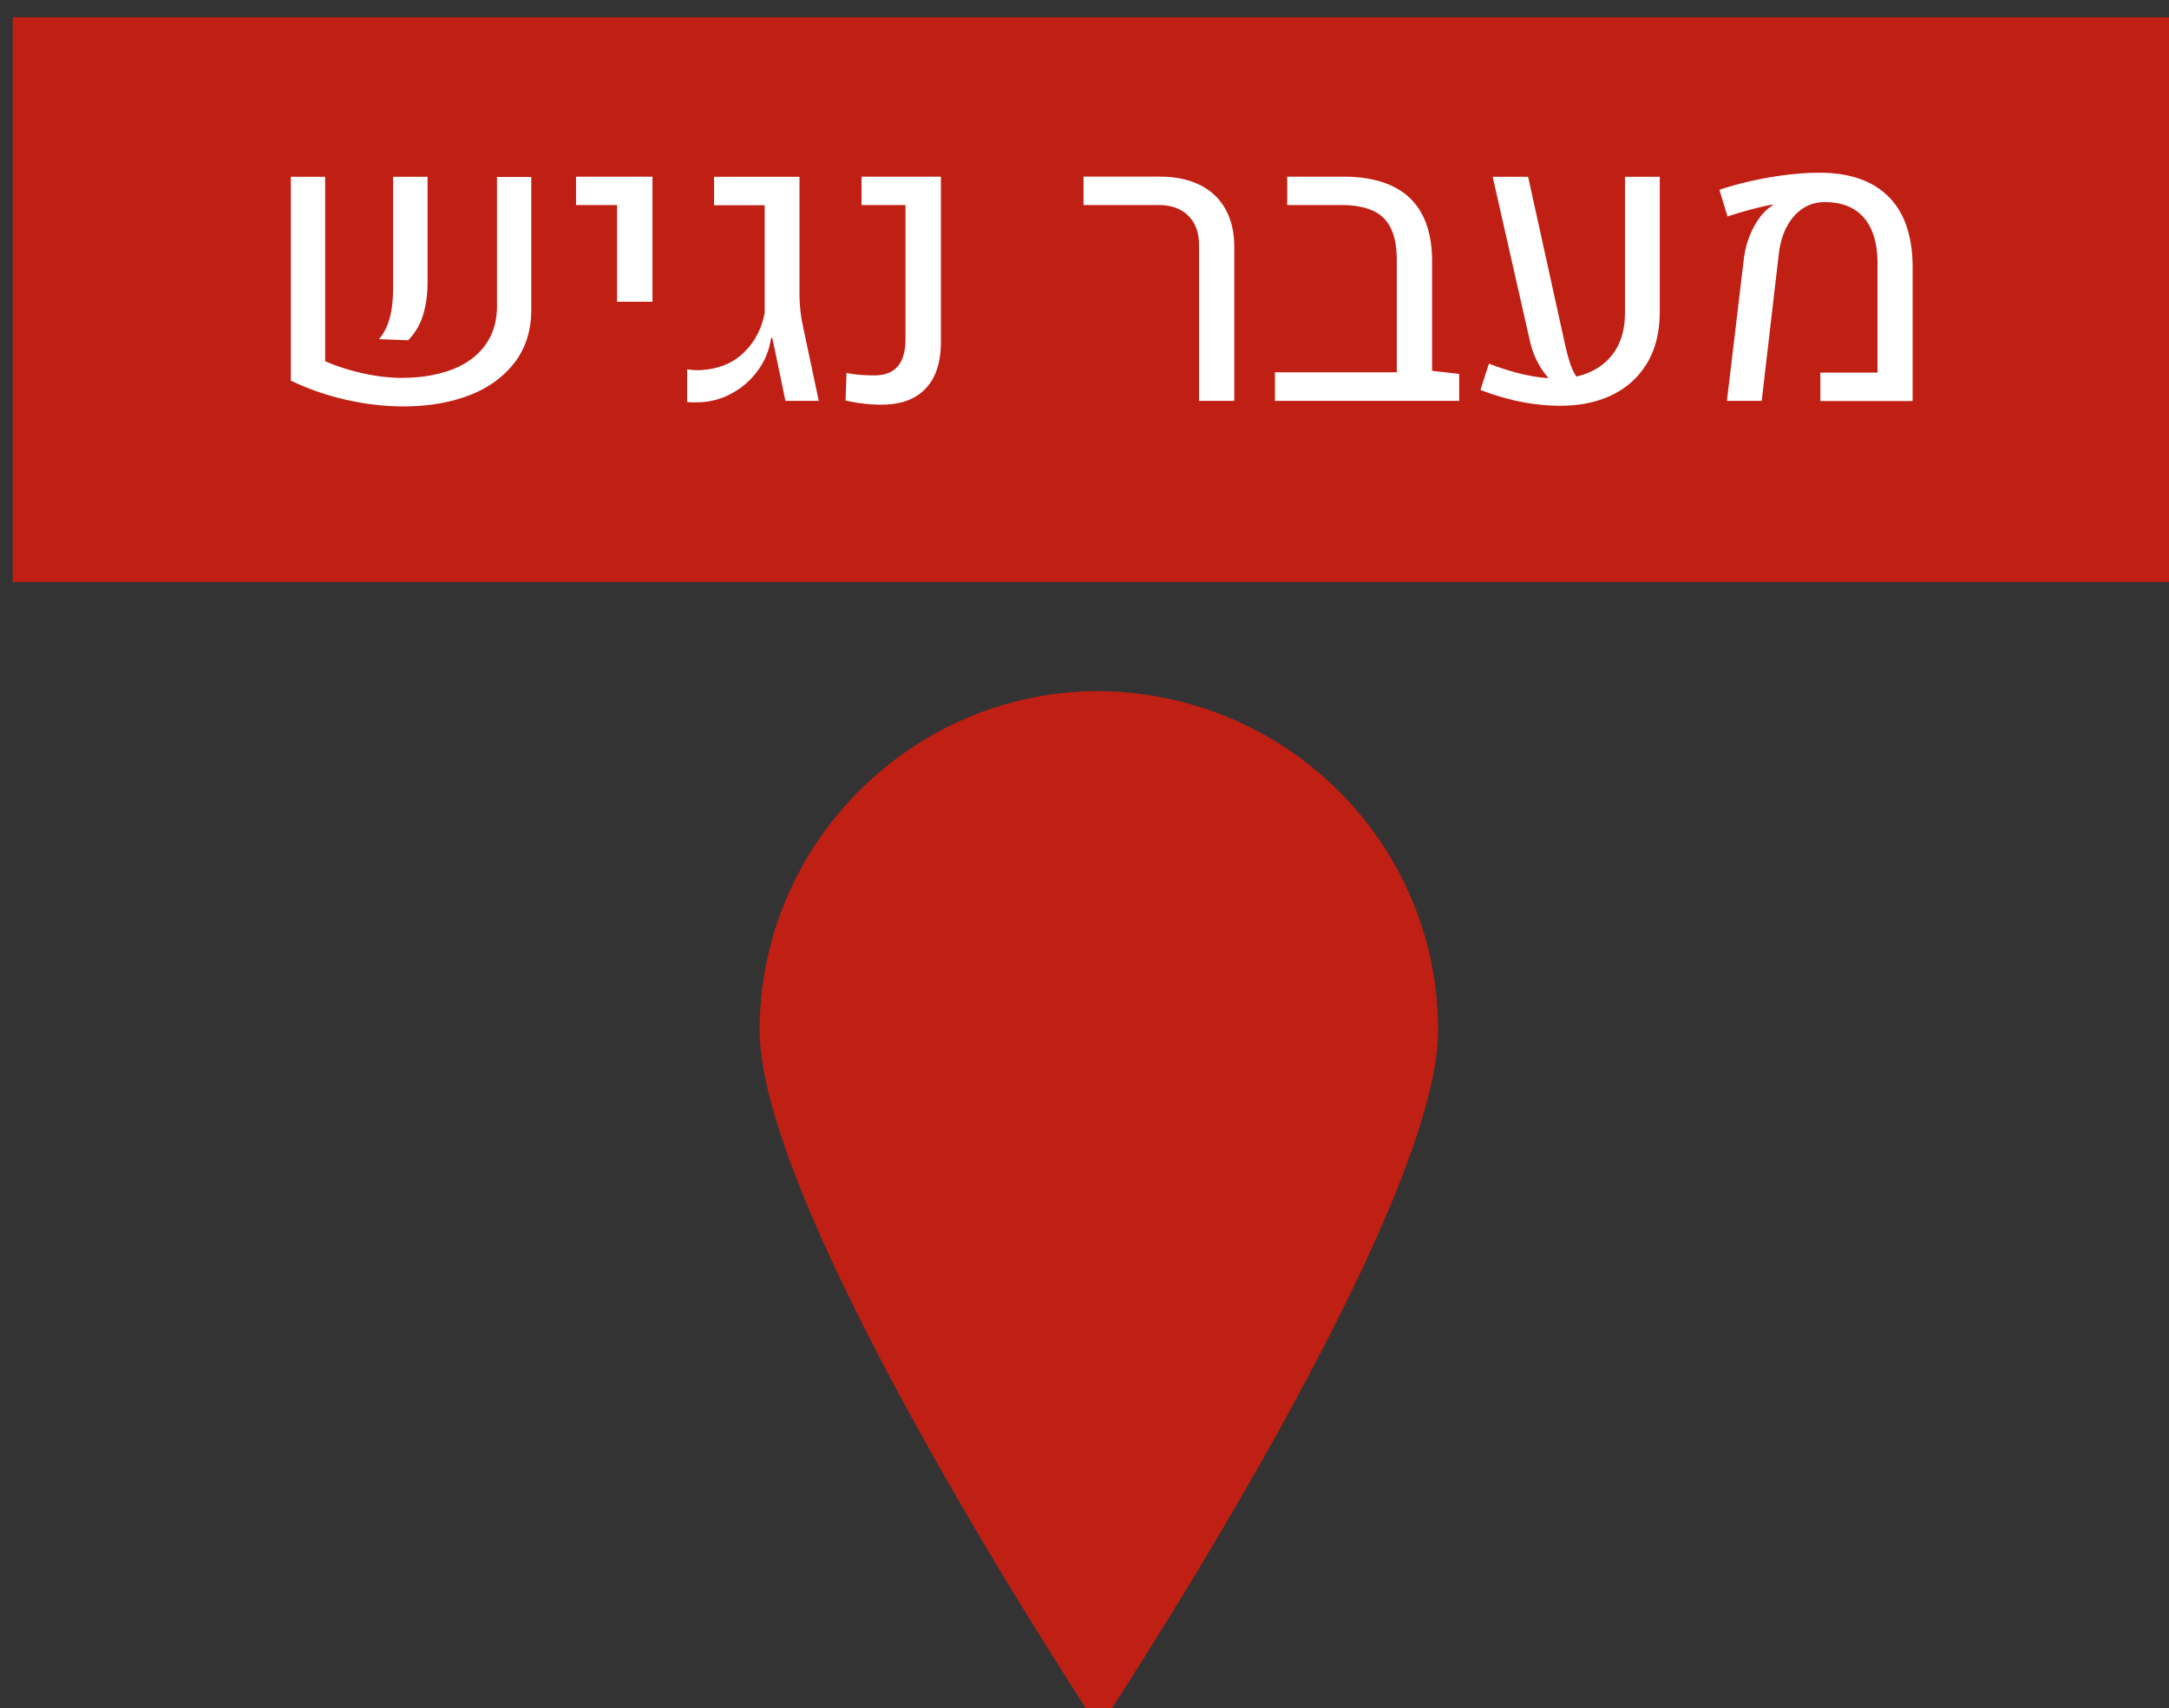<svg xmlns="http://www.w3.org/2000/svg" viewBox="0 0 35.19 27.718" height="104.76" width="133">
    <rect x="0" y="0" width="35.19" height="27.718" fill="#333333" stroke="none"/>
    <path style="fill:#c01f14;fill-opacity:1" d="M581.05 734.86c0 11.42-20.77 42.73-20.77 42.73s-20.77-31.31-20.77-42.73c0-11.42 9.35-20.77 20.77-20.77 11.52.11 20.77 9.35 20.77 20.77" class="st2" transform="translate(-130.646 -178.02) scale(.265)"/>
    <path style="fill:#c01f14" class="st2" d="M493.78 672.83h133v34.58h-133z" transform="translate(-130.646 -178.02) scale(.265)"/>
    <path style="fill:#fff" d="M512.9 693.89c.75.32 1.53.57 2.35.75.82.18 1.61.27 2.35.27 1.12 0 2.12-.16 3-.48.88-.32 1.57-.81 2.07-1.47.5-.66.76-1.47.76-2.43v-7.92h2.1v8.12c0 1.29-.35 2.38-1.04 3.27-.7.89-1.63 1.56-2.81 2-1.18.44-2.5.66-3.96.66-1.13 0-2.3-.13-3.5-.4-1.2-.27-2.33-.66-3.41-1.18V682.6h2.1v11.29zm3.95-2.6c.15-.53.22-1.15.22-1.86v-6.83h2.11v6.44c0 .79-.1 1.48-.29 2.07-.19.59-.49 1.09-.9 1.5l-1.79-.07c.28-.3.5-.72.65-1.25zm13.94-6.96h-2.52v-1.74h4.68v7.66h-2.17v-5.92zm4.28 12.05v-1.99c.21.03.44.05.68.05 1.12-.03 2.03-.37 2.73-1.02.7-.65 1.15-1.48 1.34-2.5v-6.58h-3.1v-1.74h5.23v7.08c0 .72.07 1.42.22 2.1l.96 4.54h-2.04l-.8-3.85h-.08a4.32 4.32 0 0 1-.78 1.95c-.43.61-.97 1.09-1.64 1.45-.66.36-1.38.54-2.16.54-.26.01-.44 0-.56-.03zm9.7-.08.06-1.69c.5.1 1.07.15 1.7.15.64 0 1.11-.18 1.43-.55.32-.37.48-.93.48-1.69v-8.19h-2.69v-1.74h4.86v10.1c0 1.26-.31 2.22-.93 2.87-.62.66-1.52.99-2.68.99-.72.01-1.46-.08-2.23-.25zm21.64-9.55c0-.75-.22-1.33-.66-1.77-.44-.43-1.04-.65-1.8-.65h-4.61v-1.74h4.68c.94 0 1.75.17 2.44.51.69.34 1.21.83 1.57 1.48.36.65.54 1.42.54 2.32v9.42h-2.16zm15.93 7.92v1.65h-11.28v-1.75h7.46v-6.86c0-1.19-.27-2.05-.8-2.58-.53-.53-1.4-.8-2.59-.8h-3.32v-1.74h3.44c1.79 0 3.15.44 4.06 1.3.91.87 1.37 2.16 1.37 3.87v6.72zm12.28-12.07v8.23c0 1.24-.25 2.29-.76 3.15-.51.86-1.22 1.52-2.14 1.97-.92.45-1.99.67-3.2.67-1.56 0-3.19-.32-4.88-.97l.52-1.61c1.35.52 2.57.82 3.65.89-.58-.67-.96-1.44-1.15-2.32l-2.27-10.01h2.17l2.23 10.13c.1.47.21.87.31 1.2.1.33.24.63.41.9.93-.21 1.66-.65 2.19-1.32s.79-1.53.79-2.6v-8.31zm5.15 5c.08-.64.26-1.24.54-1.8s.62-1 1-1.3c.03-.02.11-.08.23-.16l-.02-.04c-.35.06-.79.16-1.31.3-.52.14-1 .28-1.44.43l-.5-1.63c.9-.31 1.91-.56 3.03-.76 1.12-.19 2.15-.29 3.09-.29 1.85 0 3.26.49 4.24 1.47.98.98 1.47 2.43 1.47 4.33v8.18h-5.65v-1.74h3.5v-6.69c0-1.22-.28-2.15-.83-2.79-.55-.64-1.35-.96-2.4-.96-.75 0-1.38.29-1.89.87-.51.58-.82 1.37-.93 2.36l-1.04 8.94h-2.13z" class="st8" transform="translate(-130.646 -178.02) scale(.265)"/>
</svg>
